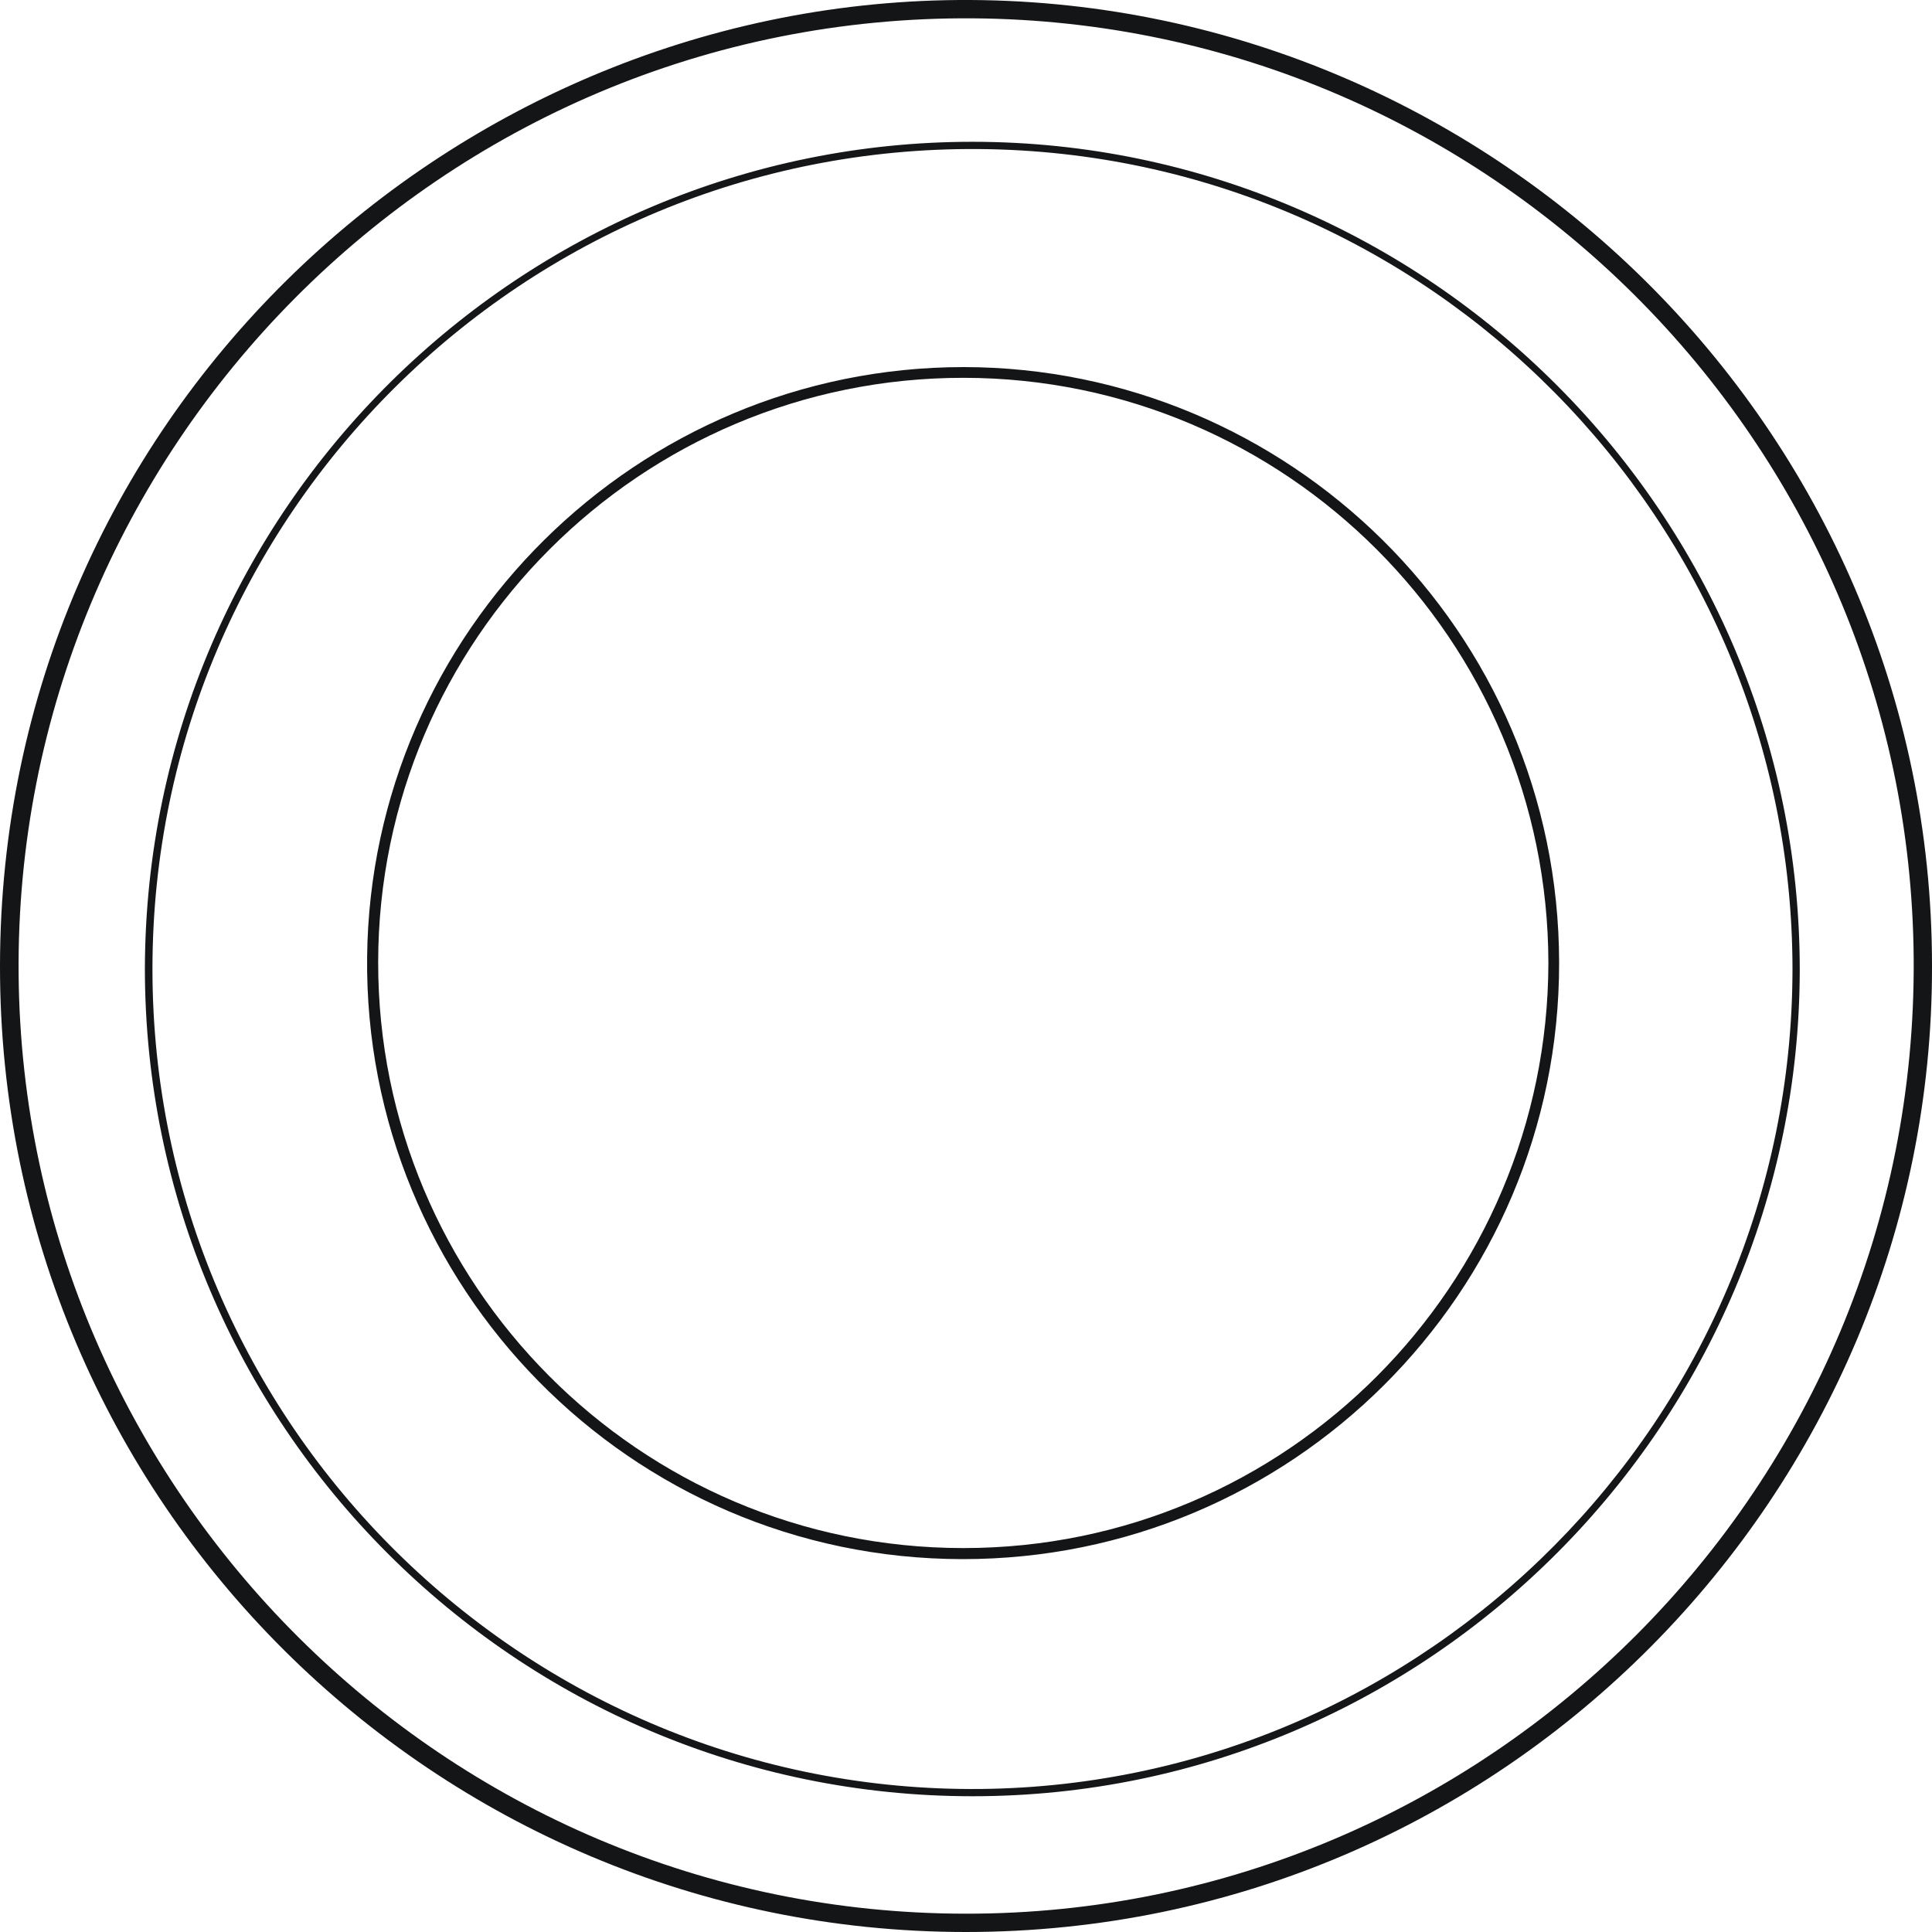 <svg width="100" height="100" viewBox="0 0 100 100" fill="none" xmlns="http://www.w3.org/2000/svg">
<path d="M49.583 0.001C22.986 0.214 0.033 21.835 3.54197e-05 49.976C-0.033 77.742 22.545 100 49.992 100C77.863 100 100.049 77.235 100 50.009C100.016 22.178 77.095 -0.211 49.583 0.001ZM50.008 99.052C23.019 99.052 1.209 77.121 0.964 50.467C0.703 23.289 22.872 0.753 50.368 0.949C77.03 1.145 98.856 22.815 99.052 49.617C99.248 77.006 76.965 99.069 50.008 99.052Z" fill="#141517"/>
<path d="M93.155 50.221C93.171 26.639 73.893 7.356 50.351 7.339C27.054 7.323 7.564 26.264 7.499 50.123C7.499 73.738 26.728 92.973 50.335 92.973C74.04 92.973 93.122 73.575 93.155 50.221ZM50.792 92.597C27.25 92.842 7.891 73.754 7.891 50.156C7.891 26.656 27.103 7.519 50.694 7.715C73.975 7.911 92.779 26.966 92.779 50.189C92.746 73.411 73.926 92.335 50.792 92.597Z" fill="#151618"/>
<path d="M80.7 49.834C80.684 32.586 66.632 19.016 49.883 19C32.972 19 19.181 32.684 19.002 49.539C18.822 66.558 32.58 80.684 49.818 80.7C66.811 80.716 80.716 66.951 80.7 49.834ZM49.867 80.128C33.054 80.128 19.557 66.444 19.574 49.801C19.59 33.125 33.152 19.54 49.883 19.556C66.566 19.572 80.128 33.142 80.144 49.85C80.112 66.493 66.615 80.128 49.867 80.128Z" fill="#141517"/>
</svg>
